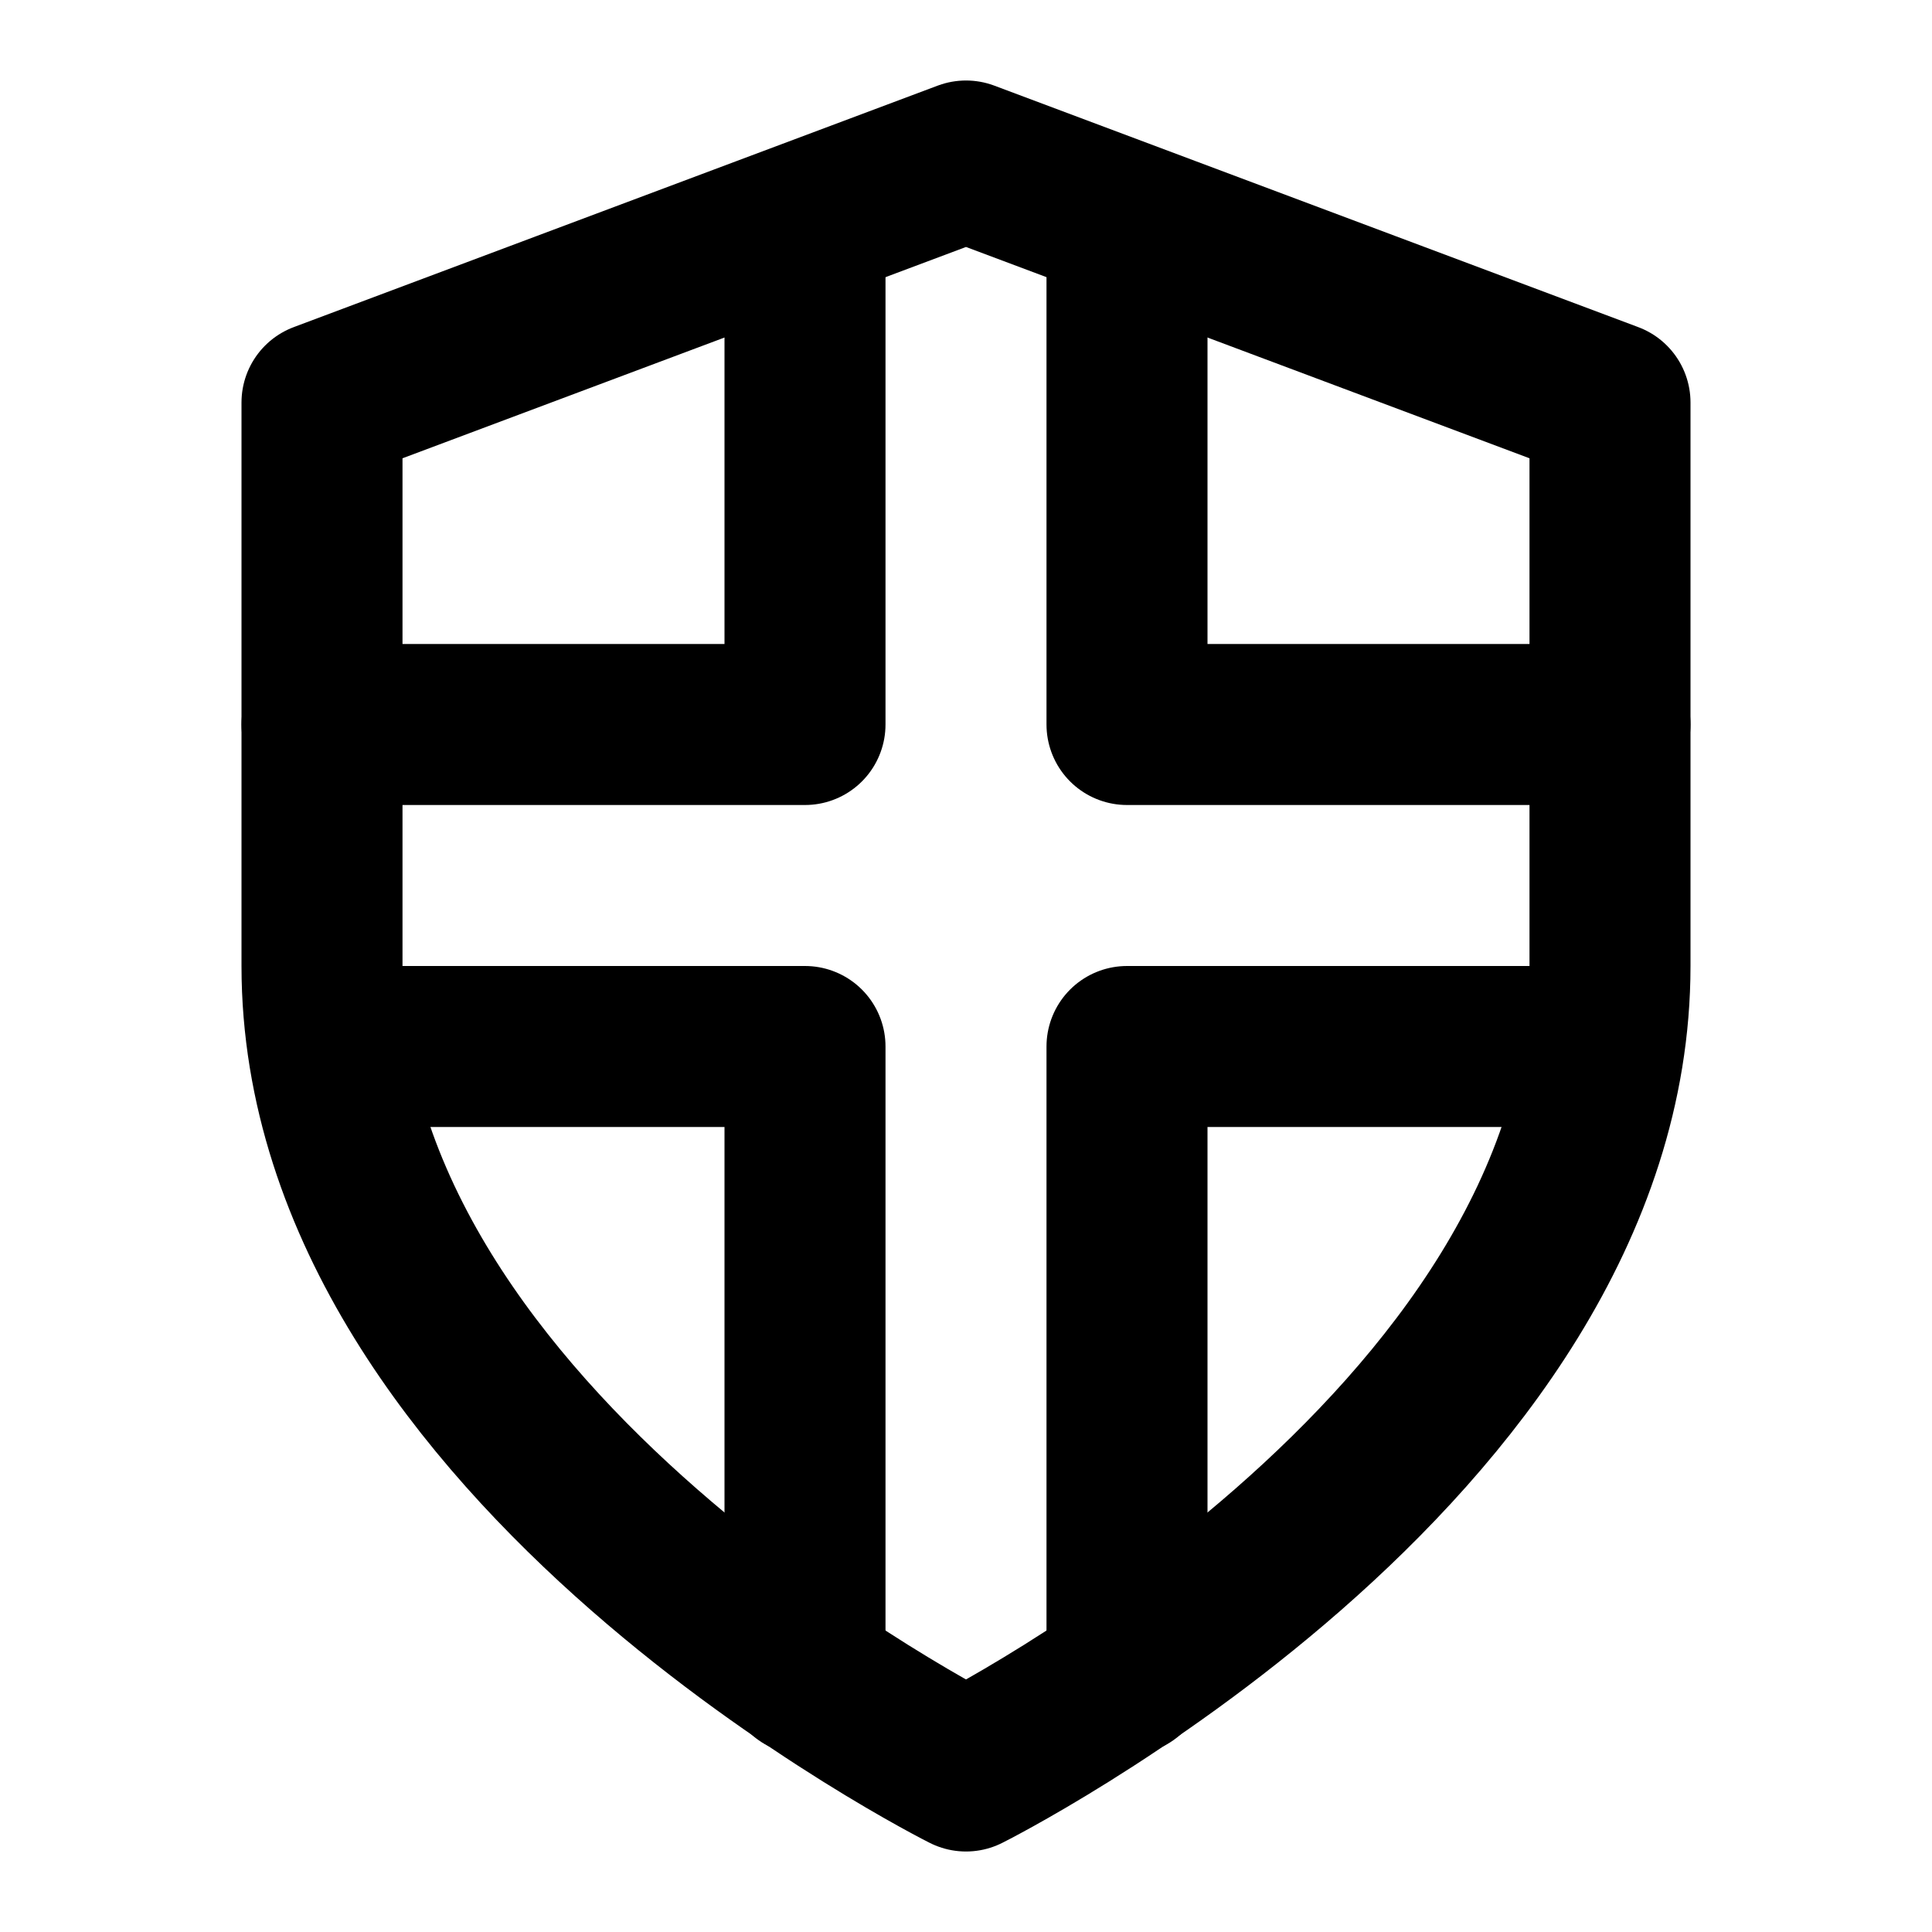 <svg
  xmlns="http://www.w3.org/2000/svg"
  width="24"
  height="24"
  viewBox="0 0 24 24"
  fill="none"
  stroke="currentColor"
  stroke-width="2"
  stroke-linecap="round"
  stroke-linejoin="round"
>
  <path d="M12 22s8-4 8-10V5l-8-3-8 3v7c0 6 8 10 8 10" />
  <path d="M10 2.8V9H4" />
  <path d="M20 9h-6V2.8" />
  <path d="M4.1 13H10v7.8" />
  <path d="M14 20.8V13h5.9" />
</svg>
